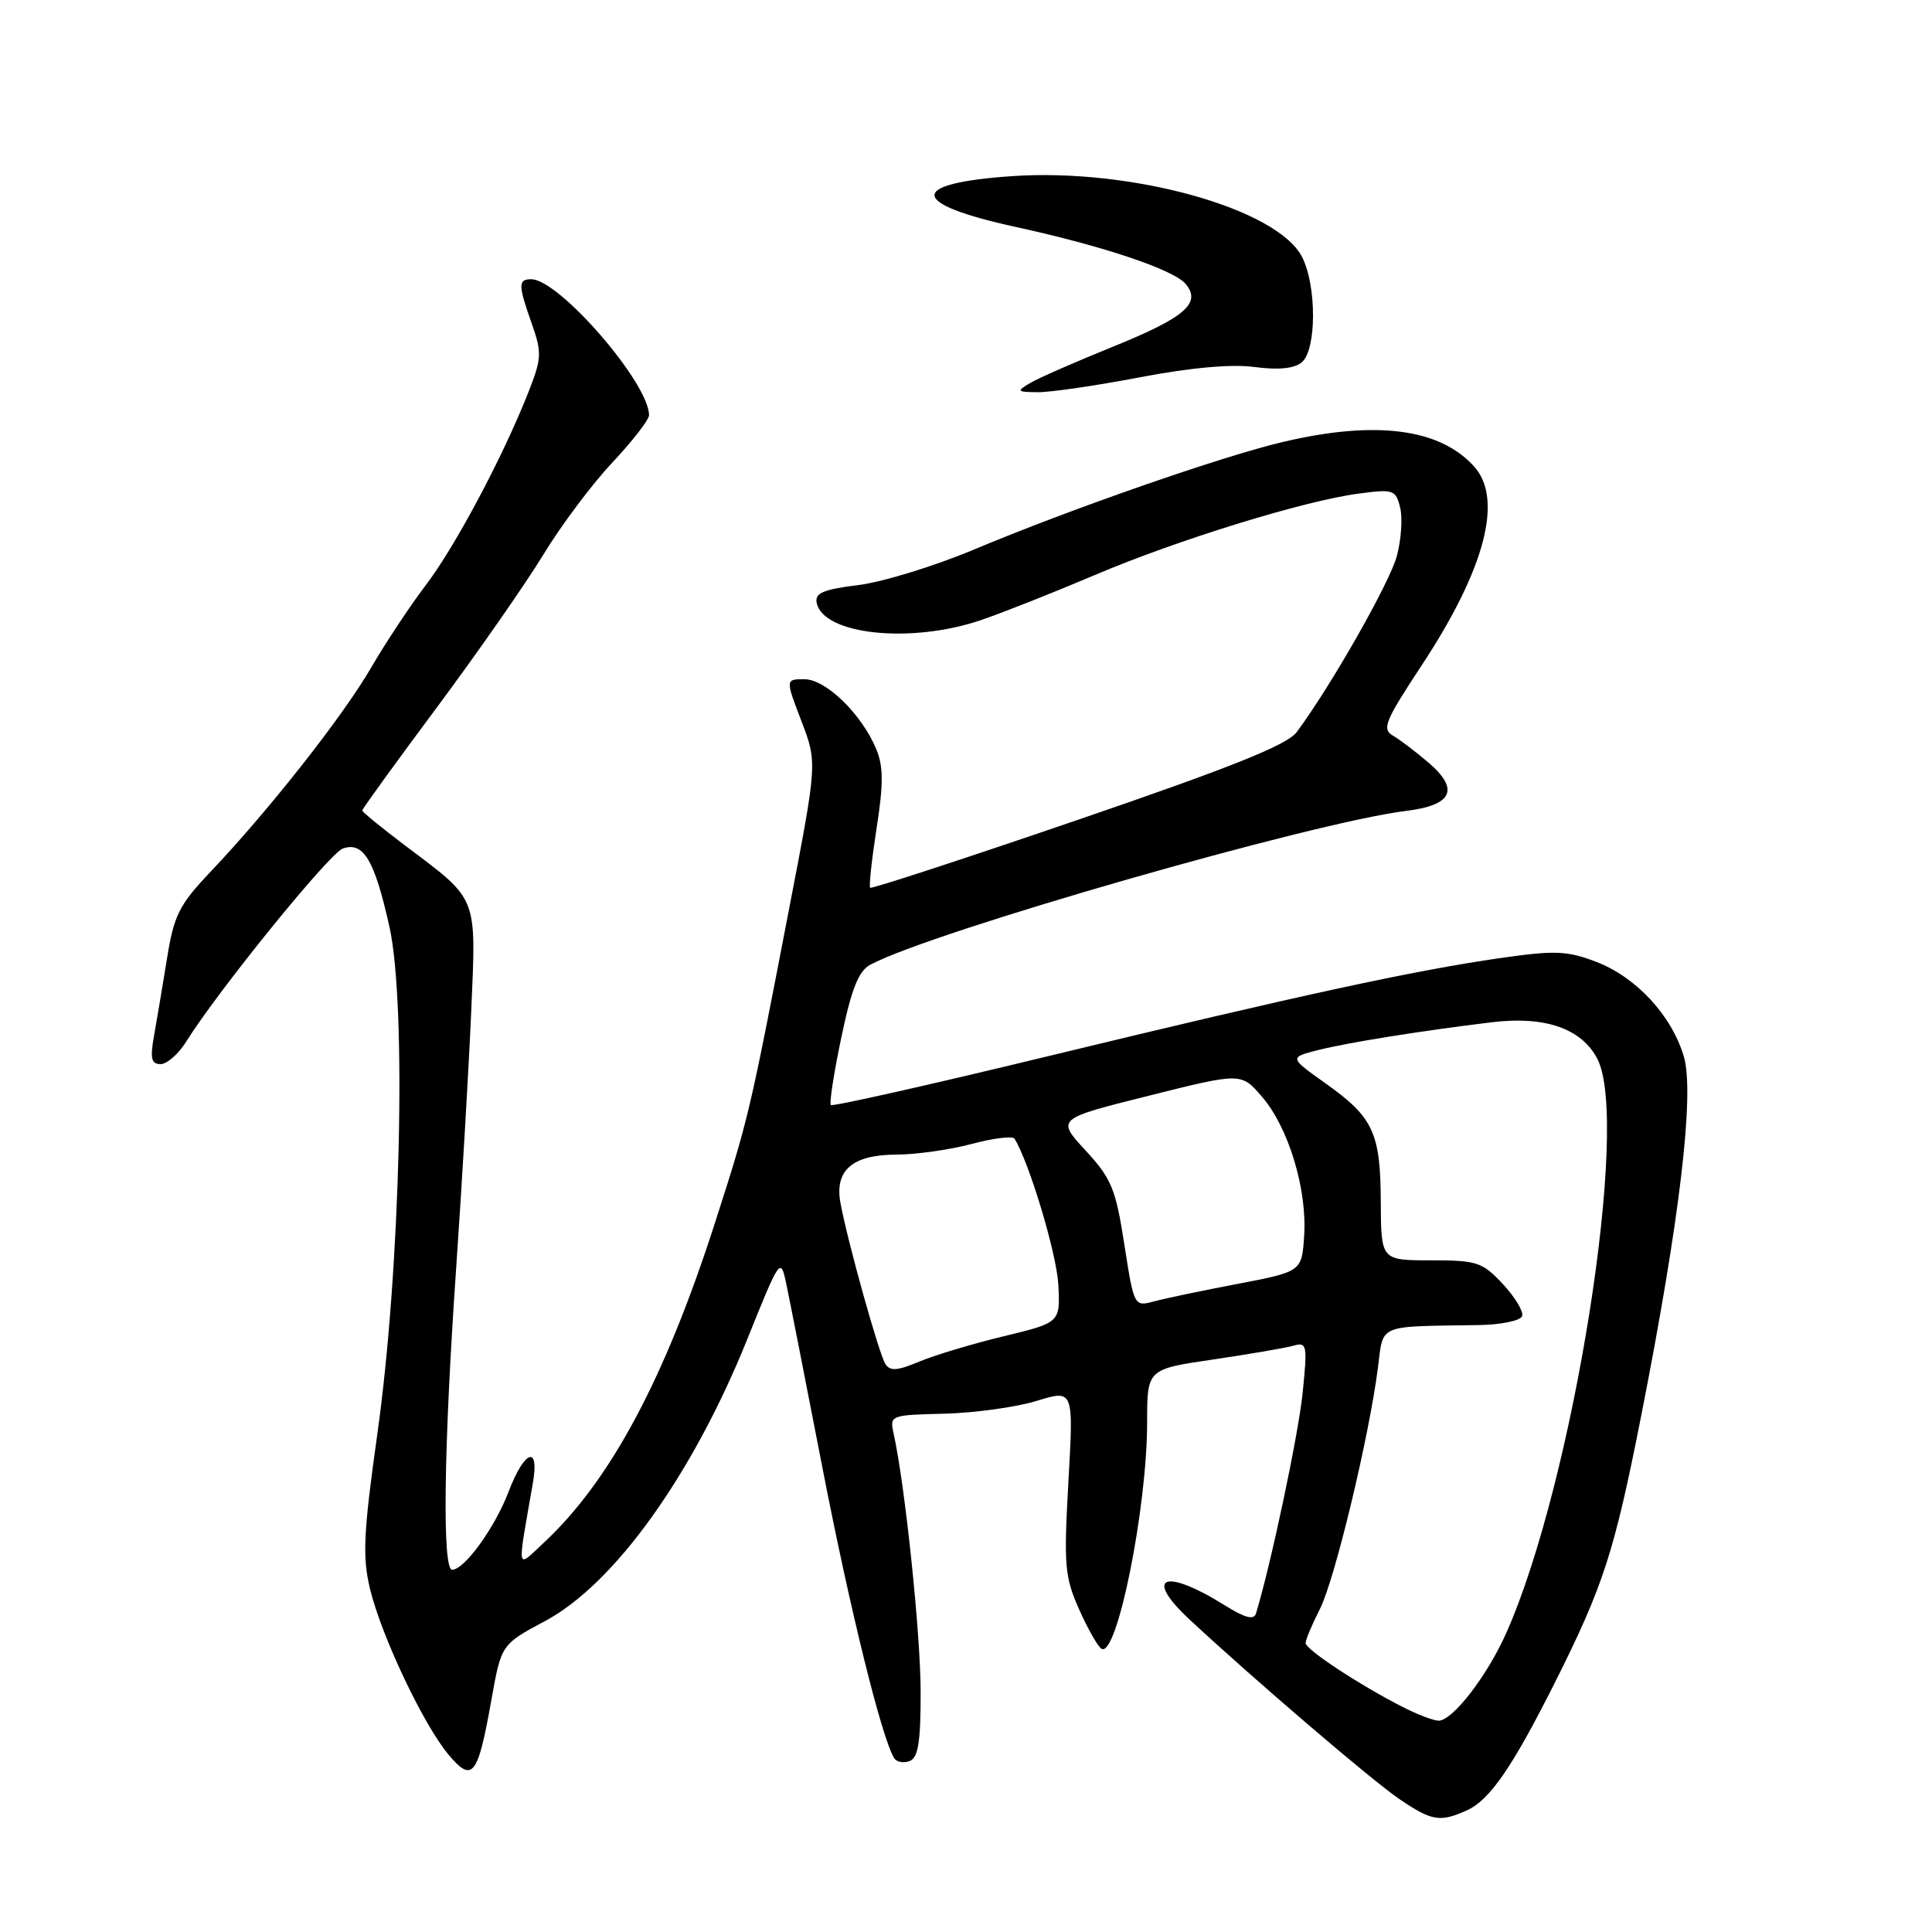 <?xml version="1.0" encoding="UTF-8" standalone="no"?>
<!DOCTYPE svg PUBLIC "-//W3C//DTD SVG 1.1//EN" "http://www.w3.org/Graphics/SVG/1.1/DTD/svg11.dtd" >
<svg xmlns="http://www.w3.org/2000/svg" xmlns:xlink="http://www.w3.org/1999/xlink" version="1.1" viewBox="0 0 256 256">
 <g >
 <path fill="currentColor"
d=" M 194.41 239.86 C 197.41 238.49 200.38 234.17 205.94 223.13 C 212.46 210.15 213.89 205.74 217.47 187.58 C 222.59 161.62 224.57 144.86 223.11 139.96 C 221.47 134.51 216.79 129.47 211.49 127.44 C 207.62 125.97 206.05 125.91 198.79 126.95 C 187.26 128.61 172.15 131.89 139.00 139.92 C 123.32 143.72 110.32 146.65 110.09 146.42 C 109.87 146.20 110.49 142.17 111.48 137.47 C 112.83 131.01 113.77 128.66 115.32 127.83 C 123.50 123.45 174.02 108.95 186.31 107.45 C 192.44 106.70 193.43 104.63 189.33 101.09 C 187.68 99.67 185.55 98.05 184.61 97.50 C 183.07 96.61 183.48 95.60 188.40 88.13 C 196.78 75.42 199.22 66.11 195.32 61.80 C 190.76 56.76 182.27 55.67 170.00 58.56 C 161.97 60.44 141.68 67.51 129.00 72.84 C 123.78 75.03 116.89 77.14 113.70 77.53 C 109.14 78.09 107.97 78.58 108.21 79.85 C 109.03 84.12 120.77 85.35 130.09 82.13 C 133.07 81.11 139.78 78.44 145.01 76.22 C 155.89 71.58 172.75 66.37 179.98 65.41 C 184.63 64.79 184.94 64.89 185.52 67.24 C 185.87 68.61 185.67 71.52 185.08 73.71 C 184.12 77.26 176.31 90.98 171.81 97.02 C 170.54 98.71 163.21 101.65 142.86 108.62 C 127.88 113.75 115.47 117.81 115.30 117.63 C 115.12 117.46 115.51 113.91 116.15 109.76 C 117.07 103.88 117.06 101.55 116.11 99.27 C 114.19 94.63 109.43 90.00 106.59 90.00 C 104.07 90.00 104.07 90.00 106.18 95.52 C 108.30 101.05 108.30 101.05 104.59 120.27 C 99.32 147.66 99.19 148.19 94.76 161.96 C 88.07 182.77 80.85 196.26 71.97 204.50 C 68.38 207.84 68.51 208.56 70.61 196.50 C 71.50 191.41 69.50 192.12 67.39 197.66 C 65.57 202.43 61.54 208.00 59.91 208.00 C 58.59 208.00 58.79 191.95 60.43 168.23 C 61.22 156.83 62.12 141.43 62.44 134.00 C 63.10 118.56 63.43 119.38 53.75 112.09 C 50.59 109.71 48.00 107.59 48.00 107.39 C 48.00 107.19 52.44 101.05 57.87 93.76 C 63.29 86.47 69.65 77.35 71.99 73.50 C 74.33 69.65 78.44 64.16 81.12 61.31 C 83.80 58.46 86.00 55.62 86.00 55.02 C 86.00 50.76 74.08 37.00 70.39 37.00 C 68.64 37.00 68.65 37.76 70.47 42.91 C 71.82 46.74 71.78 47.49 70.00 52.01 C 66.63 60.55 60.30 72.45 56.42 77.53 C 54.37 80.23 51.11 85.14 49.18 88.46 C 45.44 94.90 35.70 107.29 27.91 115.50 C 23.73 119.91 23.05 121.26 22.13 127.00 C 21.55 130.57 20.78 135.19 20.41 137.25 C 19.87 140.25 20.05 141.00 21.28 141.00 C 22.12 141.00 23.64 139.67 24.66 138.04 C 28.87 131.29 43.64 113.07 45.42 112.44 C 48.15 111.47 49.63 113.94 51.60 122.79 C 53.91 133.18 53.08 168.09 50.00 190.00 C 48.16 203.11 48.01 206.27 49.02 210.50 C 50.51 216.72 56.09 228.51 59.43 232.50 C 62.60 236.27 63.31 235.38 65.10 225.32 C 66.42 217.90 66.42 217.90 72.20 214.81 C 81.41 209.91 91.80 195.41 99.06 177.35 C 103.32 166.75 103.44 166.58 104.16 170.00 C 104.57 171.93 106.74 182.95 108.98 194.50 C 112.62 213.24 116.83 230.30 118.48 232.96 C 118.80 233.48 119.72 233.66 120.53 233.35 C 121.67 232.91 122.00 230.82 121.99 224.14 C 121.98 216.49 119.93 196.85 118.42 190.00 C 117.87 187.52 117.93 187.50 125.18 187.32 C 129.21 187.21 134.70 186.45 137.38 185.62 C 142.26 184.12 142.26 184.12 141.57 196.31 C 140.95 207.38 141.07 208.93 142.97 213.21 C 144.12 215.80 145.46 218.16 145.95 218.47 C 147.99 219.73 152.00 199.86 152.00 188.46 C 152.00 181.42 152.00 181.42 160.75 180.14 C 165.56 179.43 170.35 178.61 171.40 178.31 C 173.18 177.80 173.26 178.20 172.60 184.62 C 172.04 190.11 168.41 207.27 166.43 213.78 C 166.15 214.70 165.00 214.40 162.27 212.70 C 154.24 207.70 151.46 208.87 157.67 214.64 C 166.32 222.68 181.83 235.95 185.43 238.39 C 189.74 241.32 190.82 241.49 194.41 239.86 Z  M 151.00 50.00 C 157.77 48.71 163.18 48.22 166.24 48.63 C 169.41 49.05 171.49 48.84 172.49 48.01 C 174.47 46.36 174.48 37.84 172.52 34.03 C 169.20 27.62 149.89 22.25 134.09 23.34 C 120.21 24.30 120.43 26.98 134.62 30.08 C 146.24 32.61 155.54 35.74 157.12 37.64 C 159.22 40.18 157.01 42.08 147.44 45.95 C 142.52 47.94 137.60 50.10 136.50 50.75 C 134.65 51.85 134.72 51.94 137.50 51.97 C 139.15 51.99 145.23 51.10 151.00 50.00 Z  M 185.84 226.17 C 180.11 223.25 173.00 218.57 173.00 217.71 C 173.00 217.28 173.85 215.25 174.89 213.21 C 176.85 209.37 181.39 190.50 182.58 181.25 C 183.34 175.36 182.34 175.79 195.90 175.58 C 198.88 175.54 201.48 175.00 201.69 174.39 C 201.90 173.79 200.75 171.87 199.13 170.14 C 196.42 167.23 195.71 167.00 189.60 167.00 C 183.00 167.00 183.00 167.00 182.96 159.25 C 182.92 150.08 181.98 148.05 175.61 143.53 C 170.82 140.12 170.82 140.12 174.66 139.14 C 178.57 138.15 188.29 136.59 197.72 135.45 C 204.73 134.60 209.58 136.29 211.66 140.31 C 216.03 148.76 208.49 196.32 199.61 216.33 C 197.08 222.04 192.49 228.00 190.62 228.00 C 189.96 228.00 187.81 227.18 185.84 226.17 Z  M 117.32 180.74 C 116.47 179.41 112.31 164.52 111.37 159.42 C 110.56 155.06 112.94 153.00 118.82 152.99 C 121.39 152.98 125.86 152.35 128.75 151.58 C 131.63 150.81 134.19 150.50 134.43 150.88 C 136.39 154.06 140.00 166.09 140.23 170.18 C 140.50 175.25 140.50 175.25 133.00 177.06 C 128.88 178.05 123.84 179.57 121.80 180.42 C 118.91 181.64 117.94 181.71 117.32 180.74 Z  M 148.98 164.89 C 147.84 157.53 147.28 156.17 143.84 152.44 C 139.98 148.25 139.98 148.25 152.22 145.19 C 164.46 142.12 164.46 142.12 167.21 145.31 C 170.72 149.37 173.20 157.53 172.81 163.69 C 172.50 168.49 172.50 168.49 164.00 170.12 C 159.32 171.01 154.32 172.06 152.88 172.45 C 150.28 173.15 150.26 173.10 148.98 164.89 Z "/>
</g>
</svg>